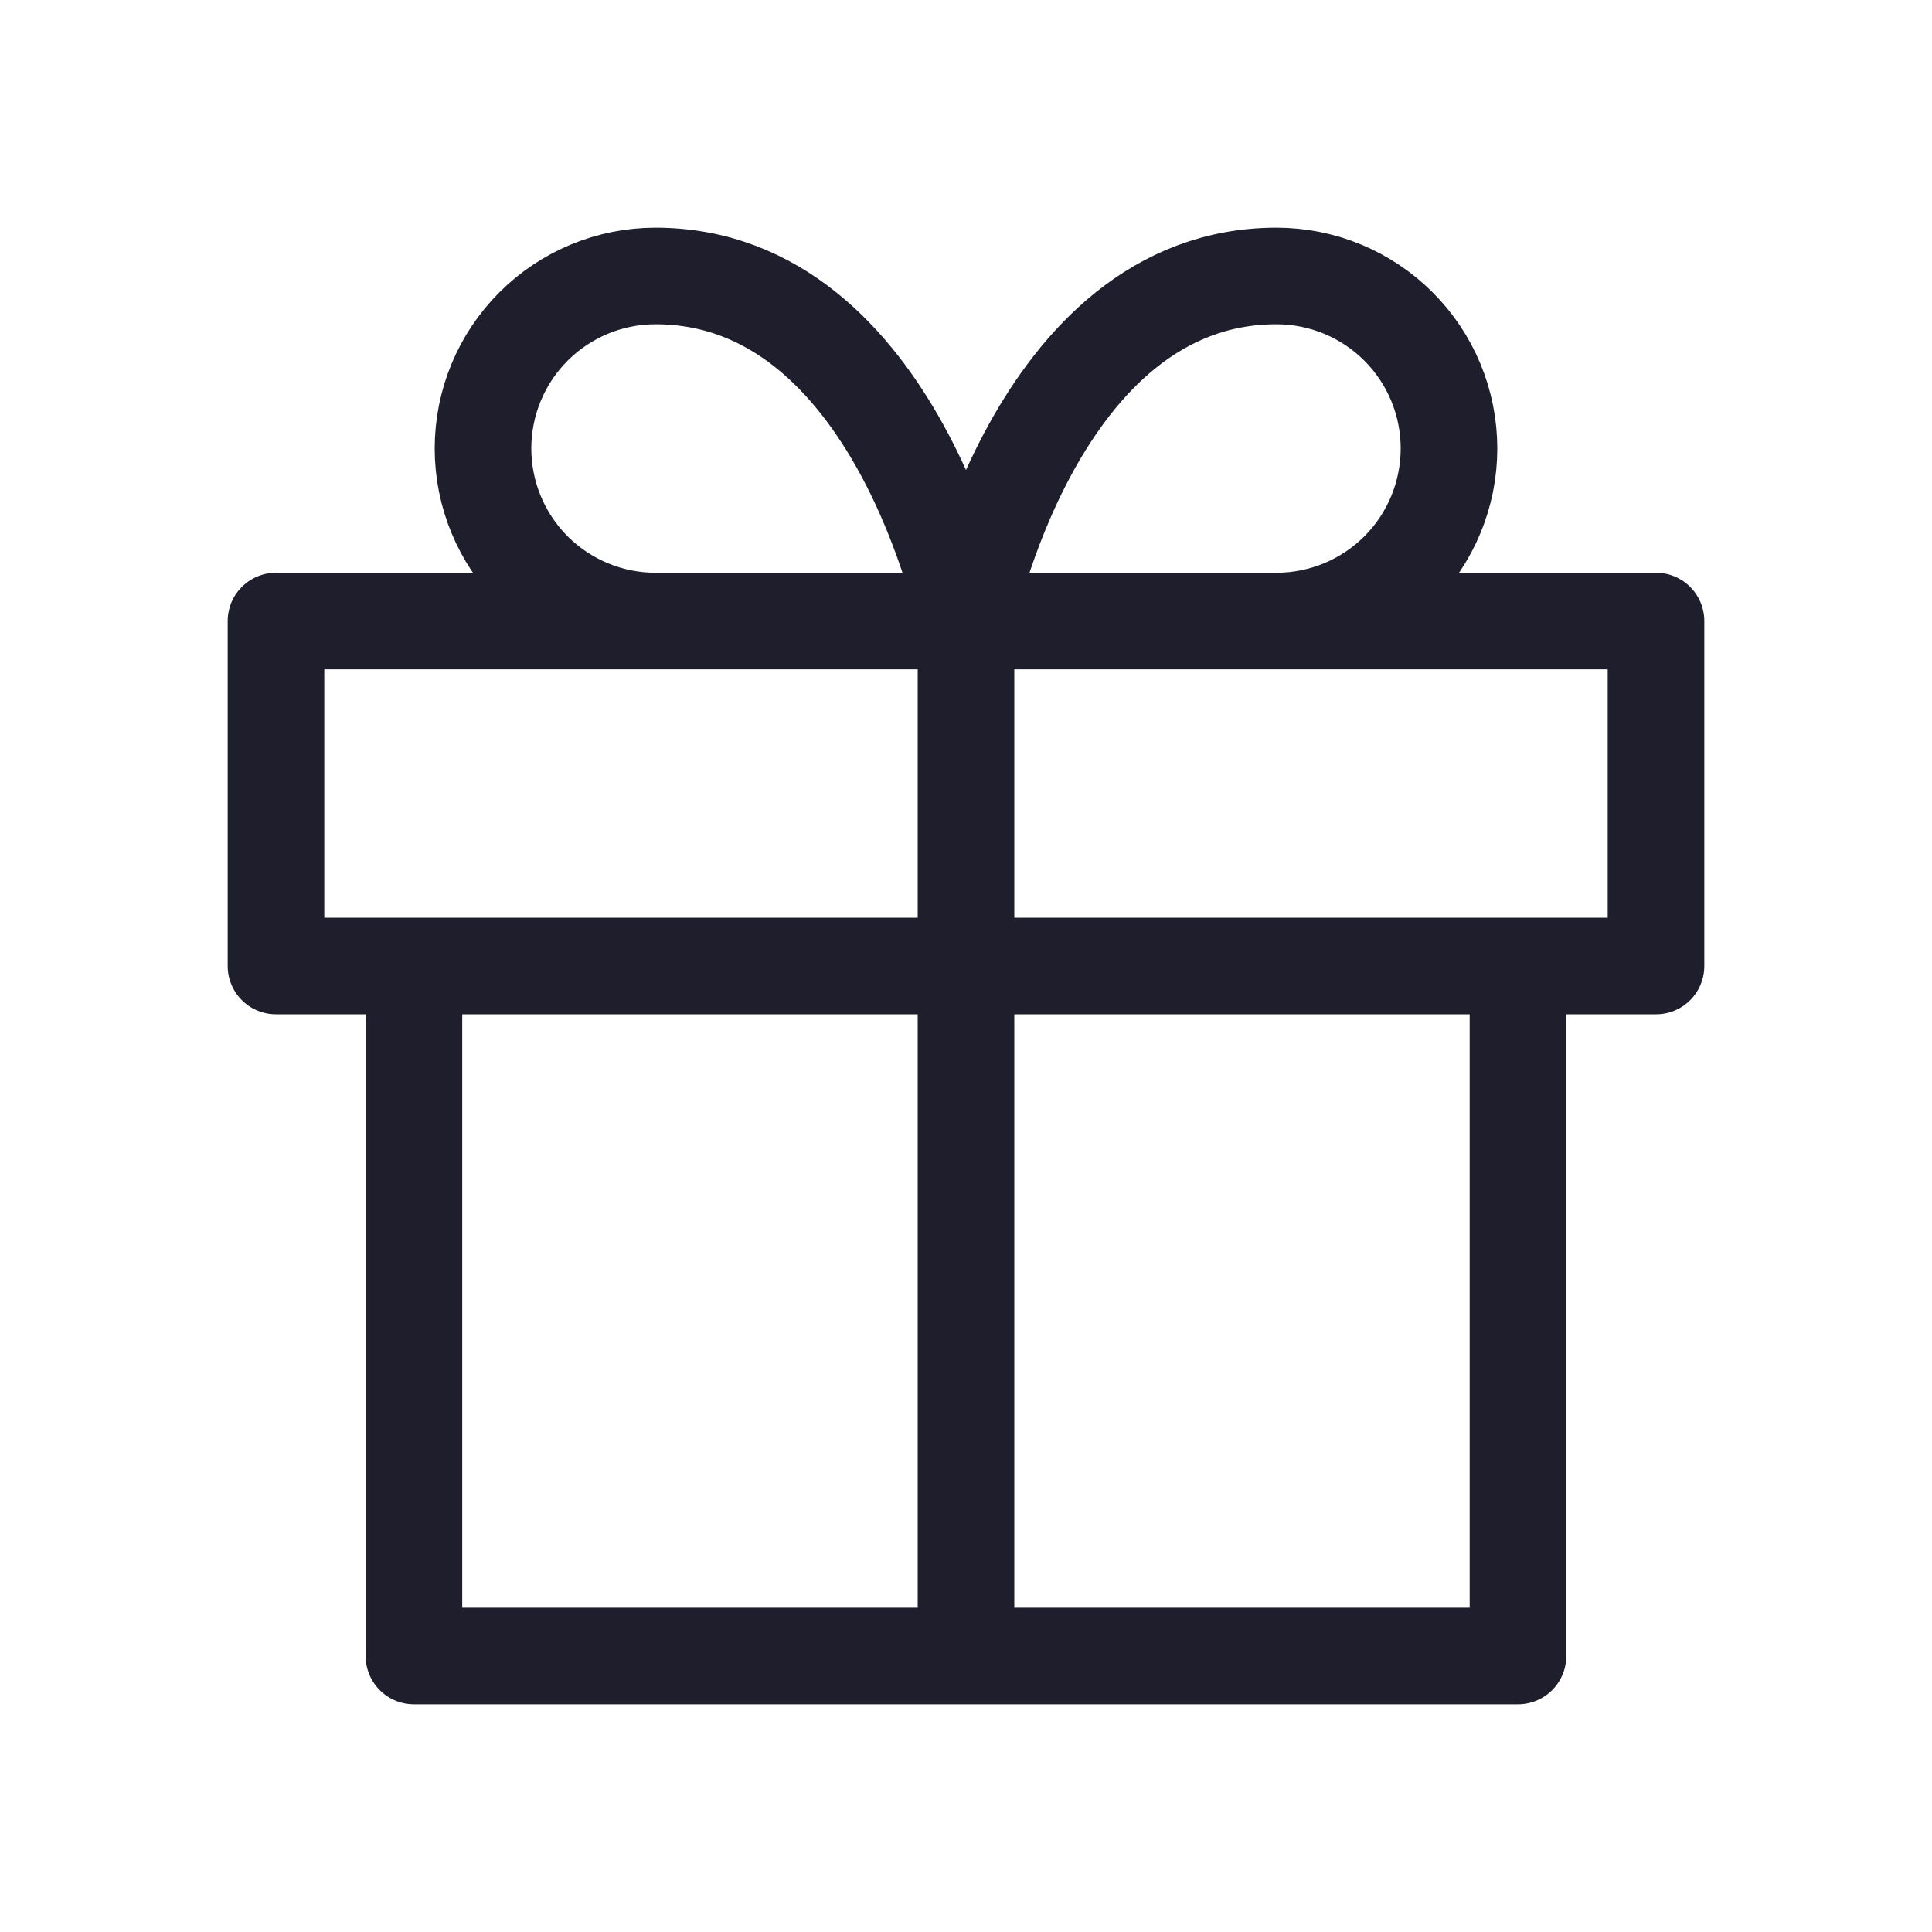 <svg width="20" height="20" viewBox="0 0 20 20" fill="none" xmlns="http://www.w3.org/2000/svg">
<path d="M15.714 10V17.143H4.285V10M10 17.143V6.429M10 6.429H6.785C6.312 6.429 5.858 6.24 5.523 5.906C5.188 5.571 5 5.116 5 4.643C5 4.169 5.188 3.715 5.523 3.38C5.858 3.045 6.312 2.857 6.785 2.857C9.286 2.857 10 6.429 10 6.429ZM10 6.429H13.214C13.688 6.429 14.142 6.24 14.477 5.906C14.812 5.571 15 5.116 15 4.643C15 4.169 14.812 3.715 14.477 3.38C14.142 3.045 13.688 2.857 13.214 2.857C10.714 2.857 10 6.429 10 6.429ZM2.857 6.429H17.143V10H2.857V6.429Z" stroke="#1F1E2C" stroke-linecap="round" stroke-linejoin="round"/>
</svg>

